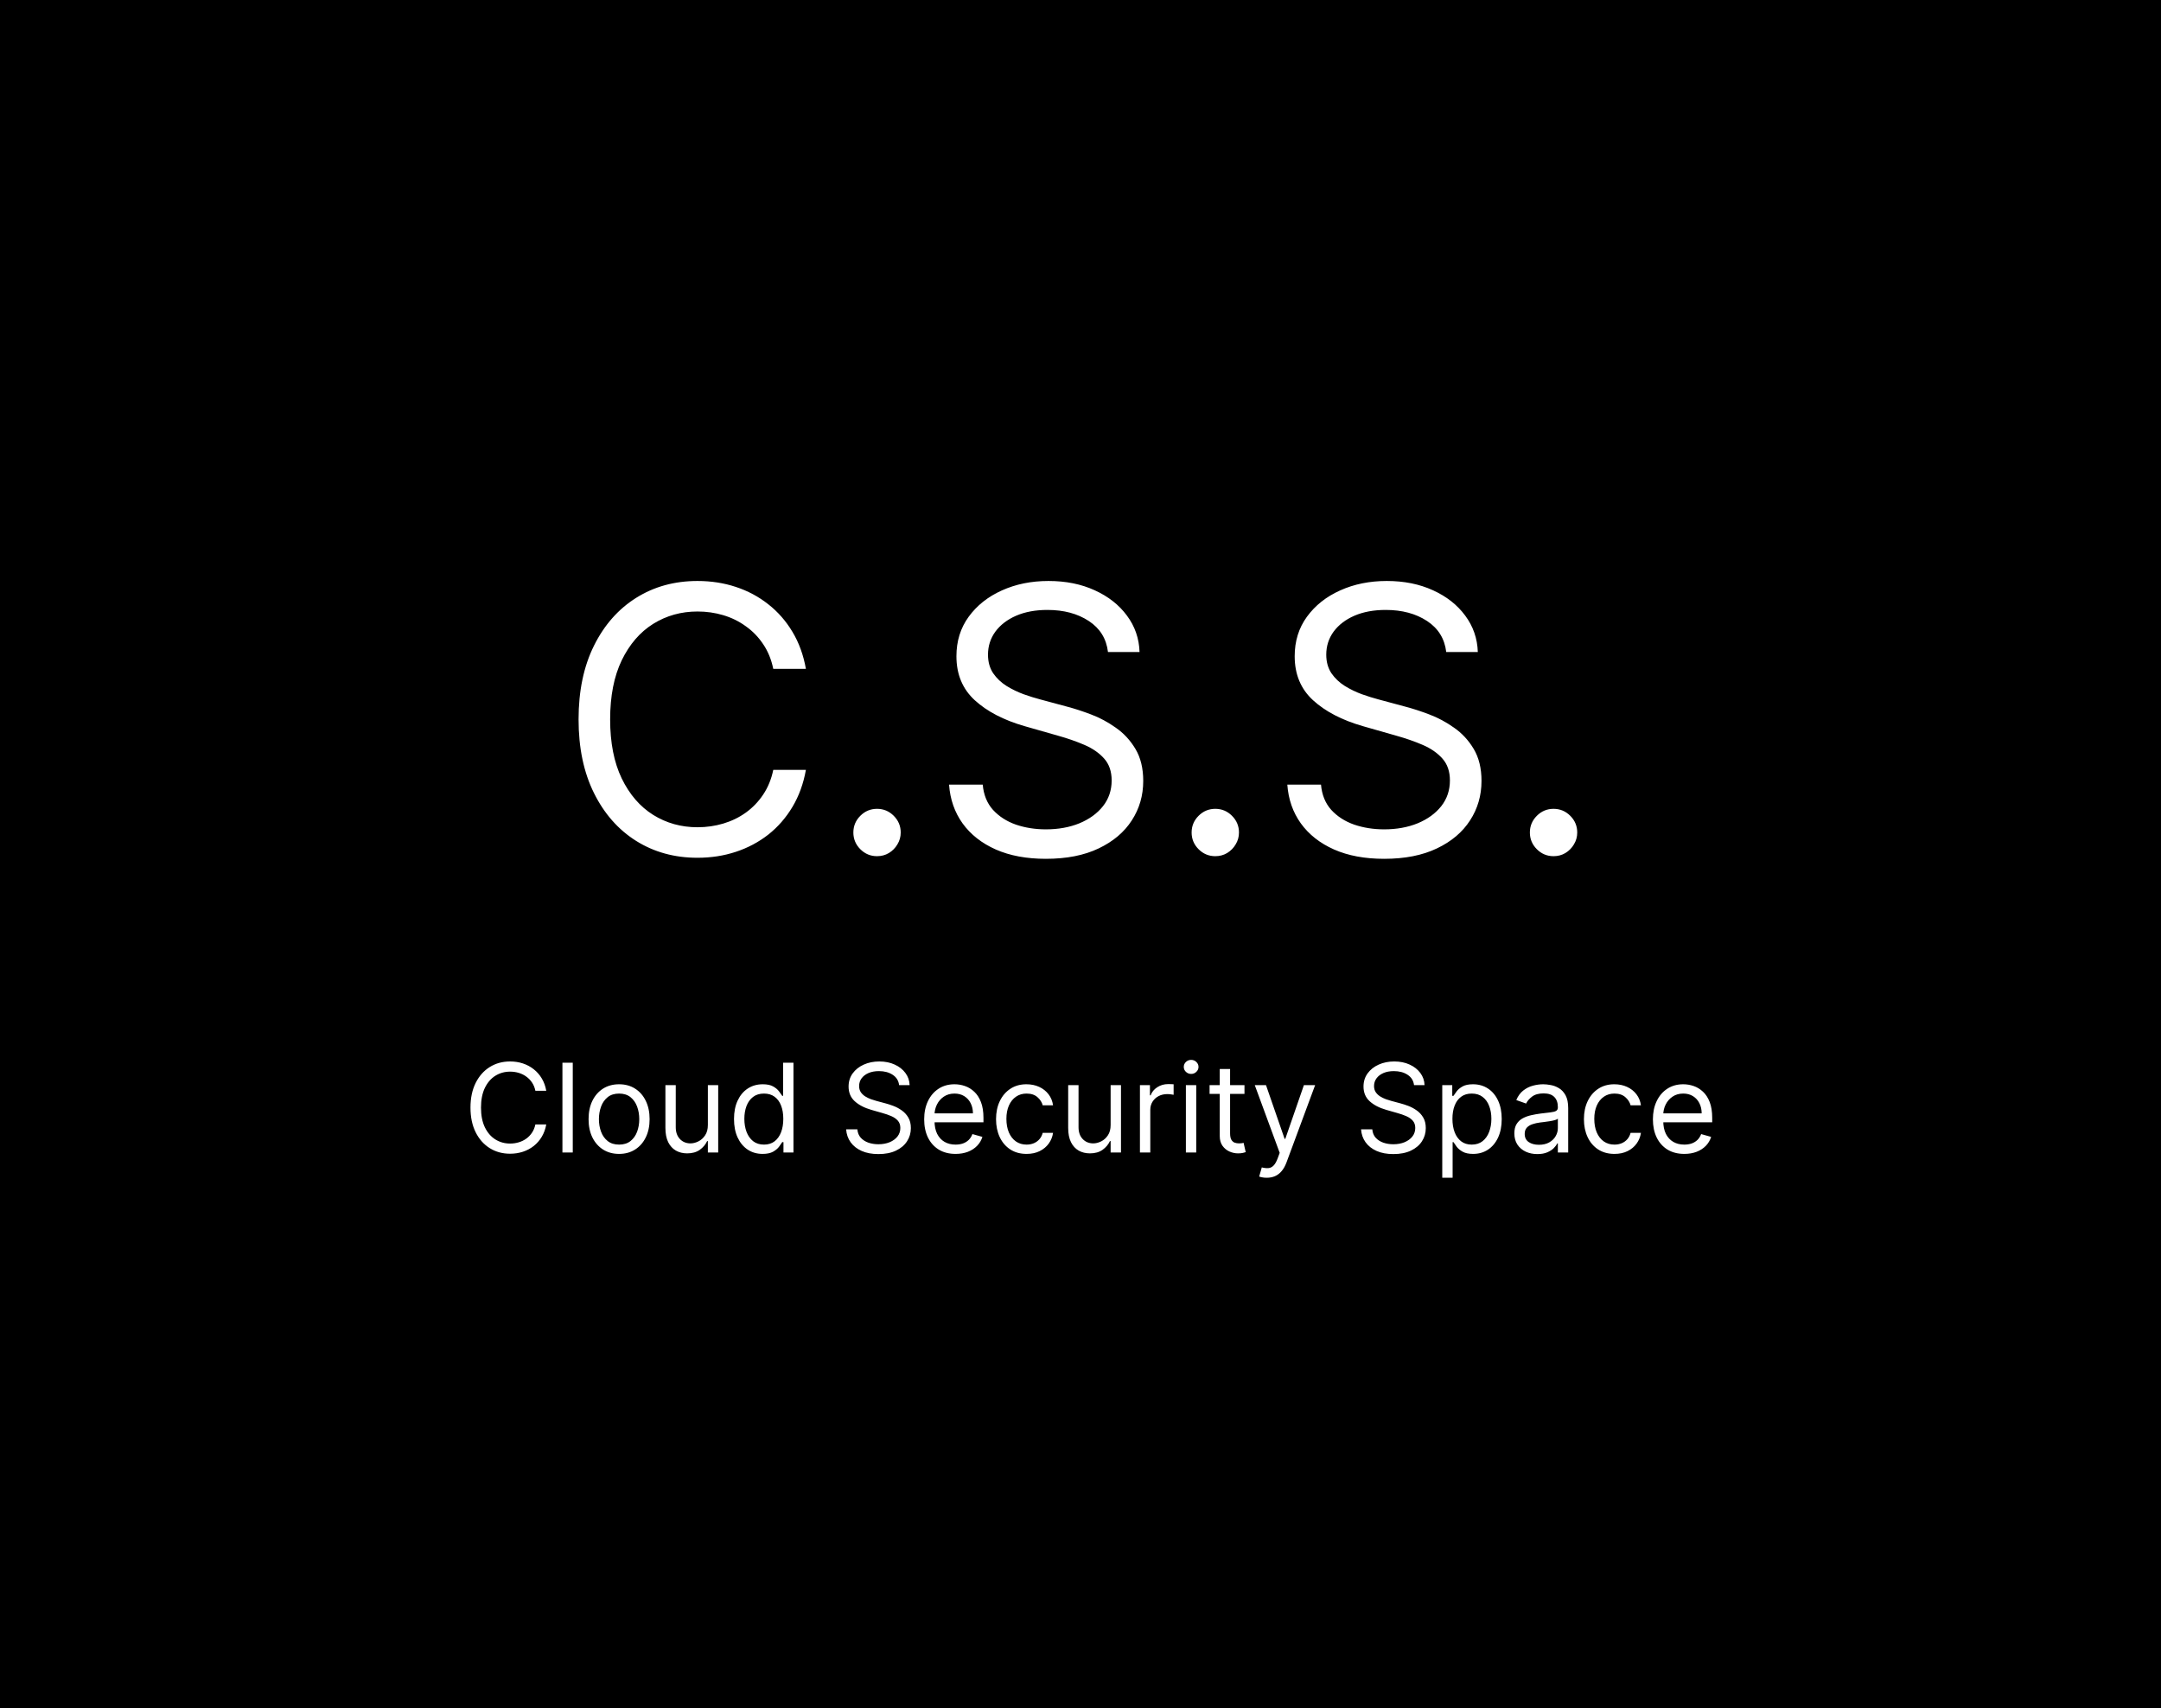 <svg width="210" height="166" viewBox="0 0 210 166" fill="none" xmlns="http://www.w3.org/2000/svg">
<rect width="210" height="166" fill="black"/>
<path d="M78.315 65H75.144C74.957 64.088 74.629 63.287 74.16 62.597C73.7 61.906 73.137 61.327 72.472 60.858C71.816 60.381 71.088 60.023 70.286 59.784C69.485 59.545 68.65 59.426 67.781 59.426C66.195 59.426 64.759 59.827 63.472 60.628C62.194 61.429 61.176 62.609 60.417 64.169C59.667 65.729 59.292 67.642 59.292 69.909C59.292 72.176 59.667 74.09 60.417 75.649C61.176 77.209 62.194 78.389 63.472 79.19C64.759 79.992 66.195 80.392 67.781 80.392C68.65 80.392 69.485 80.273 70.286 80.034C71.088 79.796 71.816 79.442 72.472 78.973C73.137 78.496 73.7 77.912 74.16 77.222C74.629 76.523 74.957 75.722 75.144 74.818H78.315C78.076 76.156 77.641 77.354 77.011 78.41C76.38 79.467 75.596 80.367 74.659 81.108C73.721 81.841 72.668 82.399 71.501 82.783C70.342 83.166 69.102 83.358 67.781 83.358C65.548 83.358 63.562 82.812 61.823 81.722C60.085 80.631 58.717 79.079 57.72 77.068C56.722 75.057 56.224 72.671 56.224 69.909C56.224 67.148 56.722 64.761 57.72 62.75C58.717 60.739 60.085 59.188 61.823 58.097C63.562 57.006 65.548 56.46 67.781 56.46C69.102 56.46 70.342 56.652 71.501 57.035C72.668 57.419 73.721 57.981 74.659 58.723C75.596 59.456 76.38 60.351 77.011 61.408C77.641 62.456 78.076 63.653 78.315 65ZM85.228 83.204C84.597 83.204 84.056 82.979 83.604 82.527C83.153 82.075 82.927 81.534 82.927 80.903C82.927 80.273 83.153 79.731 83.604 79.28C84.056 78.828 84.597 78.602 85.228 78.602C85.859 78.602 86.4 78.828 86.851 79.28C87.303 79.731 87.529 80.273 87.529 80.903C87.529 81.321 87.422 81.704 87.209 82.054C87.005 82.403 86.728 82.685 86.378 82.898C86.037 83.102 85.654 83.204 85.228 83.204ZM107.67 63.364C107.517 62.068 106.895 61.062 105.804 60.347C104.713 59.631 103.375 59.273 101.79 59.273C100.631 59.273 99.616 59.46 98.747 59.835C97.886 60.21 97.213 60.726 96.727 61.382C96.25 62.038 96.011 62.784 96.011 63.619C96.011 64.318 96.177 64.919 96.51 65.422C96.851 65.916 97.285 66.329 97.814 66.662C98.342 66.986 98.896 67.254 99.476 67.467C100.055 67.672 100.588 67.838 101.074 67.966L103.733 68.682C104.415 68.861 105.173 69.108 106.008 69.423C106.852 69.739 107.657 70.169 108.425 70.715C109.2 71.251 109.839 71.942 110.342 72.785C110.845 73.629 111.096 74.665 111.096 75.892C111.096 77.307 110.726 78.585 109.984 79.727C109.251 80.869 108.177 81.777 106.763 82.45C105.356 83.124 103.648 83.46 101.636 83.46C99.761 83.46 98.138 83.158 96.765 82.553C95.402 81.947 94.328 81.104 93.544 80.021C92.768 78.939 92.329 77.682 92.227 76.25H95.5C95.585 77.239 95.917 78.057 96.497 78.704C97.085 79.344 97.826 79.821 98.721 80.136C99.625 80.443 100.596 80.597 101.636 80.597C102.846 80.597 103.933 80.401 104.896 80.008C105.859 79.608 106.622 79.054 107.184 78.347C107.747 77.631 108.028 76.796 108.028 75.841C108.028 74.972 107.785 74.264 107.3 73.719C106.814 73.173 106.175 72.73 105.382 72.389C104.589 72.048 103.733 71.75 102.812 71.494L99.591 70.574C97.545 69.986 95.926 69.146 94.733 68.055C93.54 66.965 92.943 65.537 92.943 63.773C92.943 62.307 93.339 61.028 94.132 59.938C94.933 58.838 96.007 57.986 97.353 57.381C98.709 56.767 100.221 56.46 101.892 56.46C103.579 56.46 105.079 56.763 106.392 57.368C107.704 57.965 108.744 58.783 109.511 59.822C110.287 60.862 110.696 62.043 110.738 63.364H107.67ZM118.099 83.204C117.468 83.204 116.927 82.979 116.475 82.527C116.024 82.075 115.798 81.534 115.798 80.903C115.798 80.273 116.024 79.731 116.475 79.28C116.927 78.828 117.468 78.602 118.099 78.602C118.73 78.602 119.271 78.828 119.722 79.28C120.174 79.731 120.4 80.273 120.4 80.903C120.4 81.321 120.294 81.704 120.08 82.054C119.876 82.403 119.599 82.685 119.249 82.898C118.909 83.102 118.525 83.204 118.099 83.204ZM140.541 63.364C140.388 62.068 139.766 61.062 138.675 60.347C137.584 59.631 136.246 59.273 134.661 59.273C133.502 59.273 132.487 59.46 131.618 59.835C130.757 60.21 130.084 60.726 129.598 61.382C129.121 62.038 128.882 62.784 128.882 63.619C128.882 64.318 129.048 64.919 129.381 65.422C129.722 65.916 130.156 66.329 130.685 66.662C131.213 66.986 131.767 67.254 132.347 67.467C132.926 67.672 133.459 67.838 133.945 67.966L136.604 68.682C137.286 68.861 138.044 69.108 138.879 69.423C139.723 69.739 140.529 70.169 141.296 70.715C142.071 71.251 142.71 71.942 143.213 72.785C143.716 73.629 143.968 74.665 143.968 75.892C143.968 77.307 143.597 78.585 142.855 79.727C142.122 80.869 141.048 81.777 139.634 82.45C138.227 83.124 136.519 83.46 134.507 83.46C132.632 83.46 131.009 83.158 129.637 82.553C128.273 81.947 127.199 81.104 126.415 80.021C125.639 78.939 125.2 77.682 125.098 76.25H128.371C128.456 77.239 128.789 78.057 129.368 78.704C129.956 79.344 130.698 79.821 131.593 80.136C132.496 80.443 133.468 80.597 134.507 80.597C135.718 80.597 136.804 80.401 137.767 80.008C138.73 79.608 139.493 79.054 140.056 78.347C140.618 77.631 140.899 76.796 140.899 75.841C140.899 74.972 140.656 74.264 140.171 73.719C139.685 73.173 139.046 72.73 138.253 72.389C137.46 72.048 136.604 71.75 135.683 71.494L132.462 70.574C130.416 69.986 128.797 69.146 127.604 68.055C126.411 66.965 125.814 65.537 125.814 63.773C125.814 62.307 126.21 61.028 127.003 59.938C127.804 58.838 128.878 57.986 130.225 57.381C131.58 56.767 133.093 56.46 134.763 56.46C136.45 56.46 137.95 56.763 139.263 57.368C140.575 57.965 141.615 58.783 142.382 59.822C143.158 60.862 143.567 62.043 143.61 63.364H140.541ZM150.97 83.204C150.339 83.204 149.798 82.979 149.346 82.527C148.895 82.075 148.669 81.534 148.669 80.903C148.669 80.273 148.895 79.731 149.346 79.28C149.798 78.828 150.339 78.602 150.97 78.602C151.601 78.602 152.142 78.828 152.594 79.28C153.045 79.731 153.271 80.273 153.271 80.903C153.271 81.321 153.165 81.704 152.952 82.054C152.747 82.403 152.47 82.685 152.121 82.898C151.78 83.102 151.396 83.204 150.97 83.204Z" fill="white"/>
<path d="M53.084 106H52.027C51.964 105.696 51.855 105.429 51.699 105.199C51.545 104.969 51.358 104.776 51.136 104.619C50.917 104.46 50.674 104.341 50.407 104.261C50.14 104.182 49.862 104.142 49.572 104.142C49.044 104.142 48.565 104.276 48.136 104.543C47.71 104.81 47.37 105.203 47.117 105.723C46.867 106.243 46.742 106.881 46.742 107.636C46.742 108.392 46.867 109.03 47.117 109.55C47.37 110.07 47.71 110.463 48.136 110.73C48.565 110.997 49.044 111.131 49.572 111.131C49.862 111.131 50.14 111.091 50.407 111.011C50.674 110.932 50.917 110.814 51.136 110.658C51.358 110.499 51.545 110.304 51.699 110.074C51.855 109.841 51.964 109.574 52.027 109.273H53.084C53.004 109.719 52.859 110.118 52.649 110.47C52.439 110.822 52.177 111.122 51.865 111.369C51.552 111.614 51.201 111.8 50.812 111.928C50.426 112.055 50.012 112.119 49.572 112.119C48.828 112.119 48.166 111.938 47.586 111.574C47.007 111.21 46.551 110.693 46.218 110.023C45.886 109.352 45.72 108.557 45.72 107.636C45.72 106.716 45.886 105.92 46.218 105.25C46.551 104.58 47.007 104.062 47.586 103.699C48.166 103.335 48.828 103.153 49.572 103.153C50.012 103.153 50.426 103.217 50.812 103.345C51.201 103.473 51.552 103.661 51.865 103.908C52.177 104.152 52.439 104.45 52.649 104.803C52.859 105.152 53.004 105.551 53.084 106ZM55.66 103.273V112H54.655V103.273H55.66ZM60.162 112.136C59.571 112.136 59.052 111.996 58.606 111.714C58.163 111.433 57.816 111.04 57.566 110.534C57.319 110.028 57.196 109.437 57.196 108.761C57.196 108.08 57.319 107.484 57.566 106.976C57.816 106.467 58.163 106.072 58.606 105.791C59.052 105.51 59.571 105.369 60.162 105.369C60.752 105.369 61.27 105.51 61.713 105.791C62.159 106.072 62.505 106.467 62.752 106.976C63.002 107.484 63.127 108.08 63.127 108.761C63.127 109.437 63.002 110.028 62.752 110.534C62.505 111.04 62.159 111.433 61.713 111.714C61.27 111.996 60.752 112.136 60.162 112.136ZM60.162 111.233C60.61 111.233 60.98 111.118 61.27 110.888C61.559 110.658 61.774 110.355 61.913 109.98C62.052 109.605 62.122 109.199 62.122 108.761C62.122 108.324 62.052 107.916 61.913 107.538C61.774 107.161 61.559 106.855 61.27 106.622C60.98 106.389 60.61 106.273 60.162 106.273C59.713 106.273 59.343 106.389 59.054 106.622C58.764 106.855 58.549 107.161 58.41 107.538C58.271 107.916 58.201 108.324 58.201 108.761C58.201 109.199 58.271 109.605 58.41 109.98C58.549 110.355 58.764 110.658 59.054 110.888C59.343 111.118 59.713 111.233 60.162 111.233ZM68.788 109.324V105.455H69.793V112H68.788V110.892H68.719C68.566 111.224 68.327 111.507 68.004 111.74C67.68 111.97 67.271 112.085 66.776 112.085C66.367 112.085 66.004 111.996 65.685 111.817C65.367 111.635 65.117 111.362 64.935 110.999C64.754 110.632 64.663 110.17 64.663 109.614V105.455H65.668V109.545C65.668 110.023 65.802 110.403 66.069 110.688C66.339 110.972 66.683 111.114 67.1 111.114C67.35 111.114 67.604 111.05 67.863 110.922C68.124 110.794 68.343 110.598 68.519 110.334C68.698 110.07 68.788 109.733 68.788 109.324ZM74.107 112.136C73.561 112.136 73.08 111.999 72.662 111.723C72.245 111.445 71.918 111.053 71.682 110.547C71.446 110.038 71.329 109.438 71.329 108.744C71.329 108.057 71.446 107.46 71.682 106.955C71.918 106.449 72.246 106.058 72.666 105.783C73.087 105.507 73.573 105.369 74.124 105.369C74.55 105.369 74.887 105.44 75.134 105.582C75.384 105.722 75.574 105.881 75.705 106.06C75.838 106.236 75.942 106.381 76.016 106.494H76.101V103.273H77.107V112H76.135V110.994H76.016C75.942 111.114 75.837 111.264 75.701 111.446C75.564 111.625 75.37 111.786 75.117 111.928C74.864 112.067 74.527 112.136 74.107 112.136ZM74.243 111.233C74.647 111.233 74.988 111.128 75.266 110.918C75.544 110.705 75.756 110.411 75.901 110.036C76.046 109.658 76.118 109.222 76.118 108.727C76.118 108.239 76.047 107.811 75.905 107.445C75.763 107.075 75.553 106.788 75.275 106.584C74.996 106.376 74.652 106.273 74.243 106.273C73.817 106.273 73.462 106.382 73.178 106.601C72.897 106.817 72.685 107.111 72.543 107.483C72.404 107.852 72.334 108.267 72.334 108.727C72.334 109.193 72.405 109.616 72.547 109.997C72.692 110.375 72.905 110.676 73.186 110.901C73.471 111.122 73.823 111.233 74.243 111.233ZM87.373 105.455C87.321 105.023 87.114 104.688 86.75 104.449C86.387 104.21 85.941 104.091 85.412 104.091C85.026 104.091 84.688 104.153 84.398 104.278C84.111 104.403 83.887 104.575 83.725 104.794C83.566 105.013 83.486 105.261 83.486 105.54C83.486 105.773 83.541 105.973 83.652 106.141C83.766 106.305 83.911 106.443 84.087 106.554C84.263 106.662 84.448 106.751 84.641 106.822C84.834 106.891 85.012 106.946 85.174 106.989L86.06 107.227C86.287 107.287 86.54 107.369 86.819 107.474C87.1 107.58 87.368 107.723 87.624 107.905C87.882 108.084 88.096 108.314 88.263 108.595C88.431 108.876 88.515 109.222 88.515 109.631C88.515 110.102 88.391 110.528 88.144 110.909C87.9 111.29 87.541 111.592 87.07 111.817C86.601 112.041 86.032 112.153 85.361 112.153C84.736 112.153 84.195 112.053 83.738 111.851C83.283 111.649 82.925 111.368 82.664 111.007C82.405 110.646 82.259 110.227 82.225 109.75H83.316C83.344 110.08 83.455 110.352 83.648 110.568C83.844 110.781 84.091 110.94 84.39 111.045C84.691 111.148 85.015 111.199 85.361 111.199C85.765 111.199 86.127 111.134 86.448 111.003C86.769 110.869 87.023 110.685 87.211 110.449C87.398 110.21 87.492 109.932 87.492 109.614C87.492 109.324 87.411 109.088 87.249 108.906C87.087 108.724 86.874 108.577 86.61 108.463C86.346 108.349 86.06 108.25 85.753 108.165L84.679 107.858C83.998 107.662 83.458 107.382 83.06 107.018C82.662 106.655 82.463 106.179 82.463 105.591C82.463 105.102 82.596 104.676 82.86 104.312C83.127 103.946 83.485 103.662 83.934 103.46C84.385 103.256 84.89 103.153 85.446 103.153C86.009 103.153 86.509 103.254 86.946 103.456C87.384 103.655 87.731 103.928 87.986 104.274C88.245 104.621 88.381 105.014 88.395 105.455H87.373ZM92.86 112.136C92.229 112.136 91.685 111.997 91.228 111.719C90.773 111.438 90.423 111.045 90.175 110.543C89.931 110.037 89.809 109.449 89.809 108.778C89.809 108.108 89.931 107.517 90.175 107.006C90.423 106.491 90.766 106.091 91.207 105.804C91.65 105.514 92.167 105.369 92.758 105.369C93.099 105.369 93.435 105.426 93.768 105.54C94.1 105.653 94.403 105.838 94.675 106.094C94.948 106.347 95.165 106.682 95.327 107.099C95.489 107.517 95.57 108.031 95.57 108.642V109.068H90.525V108.199H94.548C94.548 107.83 94.474 107.5 94.326 107.21C94.181 106.92 93.974 106.692 93.704 106.524C93.437 106.357 93.121 106.273 92.758 106.273C92.357 106.273 92.011 106.372 91.718 106.571C91.428 106.767 91.205 107.023 91.049 107.338C90.893 107.653 90.815 107.991 90.815 108.352V108.932C90.815 109.426 90.9 109.845 91.07 110.189C91.244 110.53 91.484 110.79 91.79 110.969C92.097 111.145 92.454 111.233 92.86 111.233C93.124 111.233 93.363 111.196 93.576 111.122C93.792 111.045 93.978 110.932 94.134 110.781C94.29 110.628 94.411 110.437 94.496 110.21L95.468 110.483C95.366 110.812 95.194 111.102 94.952 111.352C94.711 111.599 94.413 111.793 94.058 111.932C93.702 112.068 93.303 112.136 92.86 112.136ZM99.759 112.136C99.146 112.136 98.617 111.991 98.174 111.702C97.731 111.412 97.39 111.013 97.151 110.504C96.913 109.996 96.793 109.415 96.793 108.761C96.793 108.097 96.915 107.51 97.16 107.001C97.407 106.49 97.751 106.091 98.191 105.804C98.634 105.514 99.151 105.369 99.742 105.369C100.202 105.369 100.617 105.455 100.987 105.625C101.356 105.795 101.658 106.034 101.894 106.341C102.13 106.648 102.276 107.006 102.333 107.415H101.327C101.251 107.116 101.08 106.852 100.816 106.622C100.555 106.389 100.202 106.273 99.759 106.273C99.367 106.273 99.023 106.375 98.728 106.58C98.435 106.781 98.207 107.067 98.042 107.436C97.88 107.803 97.799 108.233 97.799 108.727C97.799 109.233 97.879 109.673 98.038 110.048C98.2 110.423 98.427 110.714 98.719 110.922C99.015 111.129 99.362 111.233 99.759 111.233C100.021 111.233 100.258 111.188 100.471 111.097C100.684 111.006 100.864 110.875 101.012 110.705C101.16 110.534 101.265 110.33 101.327 110.091H102.333C102.276 110.477 102.136 110.825 101.911 111.135C101.69 111.442 101.396 111.686 101.029 111.868C100.665 112.047 100.242 112.136 99.759 112.136ZM107.928 109.324V105.455H108.934V112H107.928V110.892H107.86C107.707 111.224 107.468 111.507 107.144 111.74C106.82 111.97 106.411 112.085 105.917 112.085C105.508 112.085 105.144 111.996 104.826 111.817C104.508 111.635 104.258 111.362 104.076 110.999C103.894 110.632 103.803 110.17 103.803 109.614V105.455H104.809V109.545C104.809 110.023 104.942 110.403 105.21 110.688C105.479 110.972 105.823 111.114 106.241 111.114C106.491 111.114 106.745 111.05 107.004 110.922C107.265 110.794 107.484 110.598 107.66 110.334C107.839 110.07 107.928 109.733 107.928 109.324ZM110.776 112V105.455H111.748V106.443H111.816C111.935 106.119 112.151 105.857 112.463 105.655C112.776 105.453 113.128 105.352 113.52 105.352C113.594 105.352 113.686 105.354 113.797 105.357C113.908 105.359 113.992 105.364 114.049 105.369V106.392C114.015 106.384 113.936 106.371 113.814 106.354C113.695 106.334 113.569 106.324 113.435 106.324C113.117 106.324 112.833 106.391 112.583 106.524C112.336 106.655 112.14 106.837 111.995 107.07C111.853 107.3 111.782 107.562 111.782 107.858V112H110.776ZM115.241 112V105.455H116.246V112H115.241ZM115.752 104.364C115.556 104.364 115.387 104.297 115.245 104.163C115.106 104.03 115.036 103.869 115.036 103.682C115.036 103.494 115.106 103.334 115.245 103.2C115.387 103.067 115.556 103 115.752 103C115.948 103 116.116 103.067 116.255 103.2C116.397 103.334 116.468 103.494 116.468 103.682C116.468 103.869 116.397 104.03 116.255 104.163C116.116 104.297 115.948 104.364 115.752 104.364ZM120.935 105.455V106.307H117.543V105.455H120.935ZM118.532 103.886H119.537V110.125C119.537 110.409 119.578 110.622 119.661 110.764C119.746 110.903 119.854 110.997 119.985 111.045C120.118 111.091 120.259 111.114 120.407 111.114C120.517 111.114 120.608 111.108 120.679 111.097C120.75 111.082 120.807 111.071 120.85 111.062L121.054 111.966C120.986 111.991 120.891 112.017 120.769 112.043C120.647 112.071 120.492 112.085 120.304 112.085C120.02 112.085 119.742 112.024 119.469 111.902C119.199 111.78 118.975 111.594 118.796 111.344C118.62 111.094 118.532 110.778 118.532 110.398V103.886ZM123.096 114.455C122.925 114.455 122.773 114.44 122.64 114.412C122.506 114.386 122.414 114.361 122.363 114.335L122.618 113.449C122.863 113.511 123.078 113.534 123.266 113.517C123.453 113.5 123.62 113.416 123.765 113.266C123.912 113.118 124.047 112.878 124.169 112.545L124.357 112.034L121.936 105.455H123.027L124.834 110.67H124.902L126.709 105.455H127.8L125.022 112.955C124.897 113.293 124.742 113.572 124.557 113.794C124.373 114.018 124.158 114.185 123.914 114.293C123.672 114.401 123.4 114.455 123.096 114.455ZM137.412 105.455C137.36 105.023 137.153 104.688 136.789 104.449C136.426 104.21 135.98 104.091 135.451 104.091C135.065 104.091 134.727 104.153 134.437 104.278C134.15 104.403 133.926 104.575 133.764 104.794C133.605 105.013 133.525 105.261 133.525 105.54C133.525 105.773 133.581 105.973 133.691 106.141C133.805 106.305 133.95 106.443 134.126 106.554C134.302 106.662 134.487 106.751 134.68 106.822C134.873 106.891 135.051 106.946 135.213 106.989L136.099 107.227C136.326 107.287 136.579 107.369 136.858 107.474C137.139 107.58 137.407 107.723 137.663 107.905C137.922 108.084 138.135 108.314 138.302 108.595C138.47 108.876 138.554 109.222 138.554 109.631C138.554 110.102 138.43 110.528 138.183 110.909C137.939 111.29 137.581 111.592 137.109 111.817C136.64 112.041 136.071 112.153 135.4 112.153C134.775 112.153 134.234 112.053 133.777 111.851C133.322 111.649 132.964 111.368 132.703 111.007C132.444 110.646 132.298 110.227 132.264 109.75H133.355C133.383 110.08 133.494 110.352 133.687 110.568C133.883 110.781 134.13 110.94 134.429 111.045C134.73 111.148 135.054 111.199 135.4 111.199C135.804 111.199 136.166 111.134 136.487 111.003C136.808 110.869 137.062 110.685 137.25 110.449C137.437 110.21 137.531 109.932 137.531 109.614C137.531 109.324 137.45 109.088 137.288 108.906C137.126 108.724 136.913 108.577 136.649 108.463C136.385 108.349 136.099 108.25 135.792 108.165L134.718 107.858C134.037 107.662 133.497 107.382 133.099 107.018C132.701 106.655 132.502 106.179 132.502 105.591C132.502 105.102 132.635 104.676 132.899 104.312C133.166 103.946 133.524 103.662 133.973 103.46C134.424 103.256 134.929 103.153 135.485 103.153C136.048 103.153 136.548 103.254 136.985 103.456C137.423 103.655 137.77 103.928 138.025 104.274C138.284 104.621 138.42 105.014 138.434 105.455H137.412ZM140.155 114.455V105.455H141.126V106.494H141.246C141.32 106.381 141.422 106.236 141.553 106.06C141.686 105.881 141.876 105.722 142.124 105.582C142.374 105.44 142.712 105.369 143.138 105.369C143.689 105.369 144.175 105.507 144.595 105.783C145.016 106.058 145.344 106.449 145.58 106.955C145.815 107.46 145.933 108.057 145.933 108.744C145.933 109.438 145.815 110.038 145.58 110.547C145.344 111.053 145.017 111.445 144.599 111.723C144.182 111.999 143.7 112.136 143.155 112.136C142.734 112.136 142.398 112.067 142.145 111.928C141.892 111.786 141.697 111.625 141.561 111.446C141.425 111.264 141.32 111.114 141.246 110.994H141.161V114.455H140.155ZM141.143 108.727C141.143 109.222 141.216 109.658 141.361 110.036C141.506 110.411 141.717 110.705 141.996 110.918C142.274 111.128 142.615 111.233 143.018 111.233C143.439 111.233 143.79 111.122 144.071 110.901C144.355 110.676 144.568 110.375 144.71 109.997C144.855 109.616 144.928 109.193 144.928 108.727C144.928 108.267 144.857 107.852 144.714 107.483C144.575 107.111 144.364 106.817 144.08 106.601C143.798 106.382 143.445 106.273 143.018 106.273C142.609 106.273 142.266 106.376 141.987 106.584C141.709 106.788 141.499 107.075 141.357 107.445C141.214 107.811 141.143 108.239 141.143 108.727ZM149.393 112.153C148.979 112.153 148.602 112.075 148.264 111.919C147.926 111.76 147.658 111.531 147.459 111.233C147.26 110.932 147.161 110.568 147.161 110.142C147.161 109.767 147.234 109.463 147.382 109.23C147.53 108.994 147.727 108.81 147.974 108.676C148.222 108.543 148.494 108.443 148.793 108.378C149.094 108.31 149.396 108.256 149.7 108.216C150.098 108.165 150.42 108.126 150.668 108.101C150.918 108.072 151.099 108.026 151.213 107.96C151.33 107.895 151.388 107.781 151.388 107.619V107.585C151.388 107.165 151.273 106.838 151.043 106.605C150.815 106.372 150.47 106.256 150.007 106.256C149.527 106.256 149.151 106.361 148.878 106.571C148.605 106.781 148.413 107.006 148.303 107.244L147.348 106.903C147.518 106.506 147.746 106.196 148.03 105.974C148.317 105.75 148.629 105.594 148.967 105.506C149.308 105.415 149.643 105.369 149.973 105.369C150.183 105.369 150.425 105.395 150.697 105.446C150.973 105.494 151.239 105.595 151.494 105.749C151.753 105.902 151.967 106.134 152.138 106.443C152.308 106.753 152.393 107.168 152.393 107.688V112H151.388V111.114H151.337C151.268 111.256 151.155 111.408 150.996 111.57C150.837 111.732 150.625 111.869 150.361 111.983C150.097 112.097 149.774 112.153 149.393 112.153ZM149.547 111.25C149.945 111.25 150.28 111.172 150.553 111.016C150.828 110.859 151.036 110.658 151.175 110.411C151.317 110.163 151.388 109.903 151.388 109.631V108.71C151.345 108.761 151.251 108.808 151.107 108.851C150.964 108.891 150.8 108.926 150.612 108.957C150.428 108.986 150.247 109.011 150.071 109.034C149.898 109.054 149.757 109.071 149.649 109.085C149.388 109.119 149.143 109.175 148.916 109.251C148.692 109.325 148.51 109.437 148.371 109.588C148.234 109.736 148.166 109.937 148.166 110.193C148.166 110.543 148.295 110.807 148.554 110.986C148.815 111.162 149.146 111.25 149.547 111.25ZM156.888 112.136C156.275 112.136 155.746 111.991 155.303 111.702C154.86 111.412 154.519 111.013 154.28 110.504C154.042 109.996 153.922 109.415 153.922 108.761C153.922 108.097 154.044 107.51 154.289 107.001C154.536 106.49 154.88 106.091 155.32 105.804C155.763 105.514 156.28 105.369 156.871 105.369C157.331 105.369 157.746 105.455 158.115 105.625C158.485 105.795 158.787 106.034 159.023 106.341C159.259 106.648 159.405 107.006 159.462 107.415H158.456C158.38 107.116 158.209 106.852 157.945 106.622C157.684 106.389 157.331 106.273 156.888 106.273C156.496 106.273 156.152 106.375 155.857 106.58C155.564 106.781 155.336 107.067 155.171 107.436C155.009 107.803 154.928 108.233 154.928 108.727C154.928 109.233 155.007 109.673 155.167 110.048C155.328 110.423 155.556 110.714 155.848 110.922C156.144 111.129 156.49 111.233 156.888 111.233C157.15 111.233 157.387 111.188 157.6 111.097C157.813 111.006 157.993 110.875 158.141 110.705C158.289 110.534 158.394 110.33 158.456 110.091H159.462C159.405 110.477 159.265 110.825 159.04 111.135C158.819 111.442 158.525 111.686 158.158 111.868C157.794 112.047 157.371 112.136 156.888 112.136ZM163.676 112.136C163.046 112.136 162.502 111.997 162.044 111.719C161.59 111.438 161.239 111.045 160.992 110.543C160.748 110.037 160.625 109.449 160.625 108.778C160.625 108.108 160.748 107.517 160.992 107.006C161.239 106.491 161.583 106.091 162.023 105.804C162.466 105.514 162.983 105.369 163.574 105.369C163.915 105.369 164.252 105.426 164.584 105.54C164.917 105.653 165.219 105.838 165.492 106.094C165.765 106.347 165.982 106.682 166.144 107.099C166.306 107.517 166.387 108.031 166.387 108.642V109.068H161.341V108.199H165.364C165.364 107.83 165.29 107.5 165.142 107.21C164.998 106.92 164.79 106.692 164.52 106.524C164.253 106.357 163.938 106.273 163.574 106.273C163.174 106.273 162.827 106.372 162.534 106.571C162.245 106.767 162.022 107.023 161.865 107.338C161.709 107.653 161.631 107.991 161.631 108.352V108.932C161.631 109.426 161.716 109.845 161.887 110.189C162.06 110.53 162.3 110.79 162.607 110.969C162.914 111.145 163.27 111.233 163.676 111.233C163.941 111.233 164.179 111.196 164.392 111.122C164.608 111.045 164.794 110.932 164.951 110.781C165.107 110.628 165.228 110.437 165.313 110.21L166.284 110.483C166.182 110.812 166.01 111.102 165.769 111.352C165.527 111.599 165.229 111.793 164.874 111.932C164.519 112.068 164.12 112.136 163.676 112.136Z" fill="white"/>
</svg>
